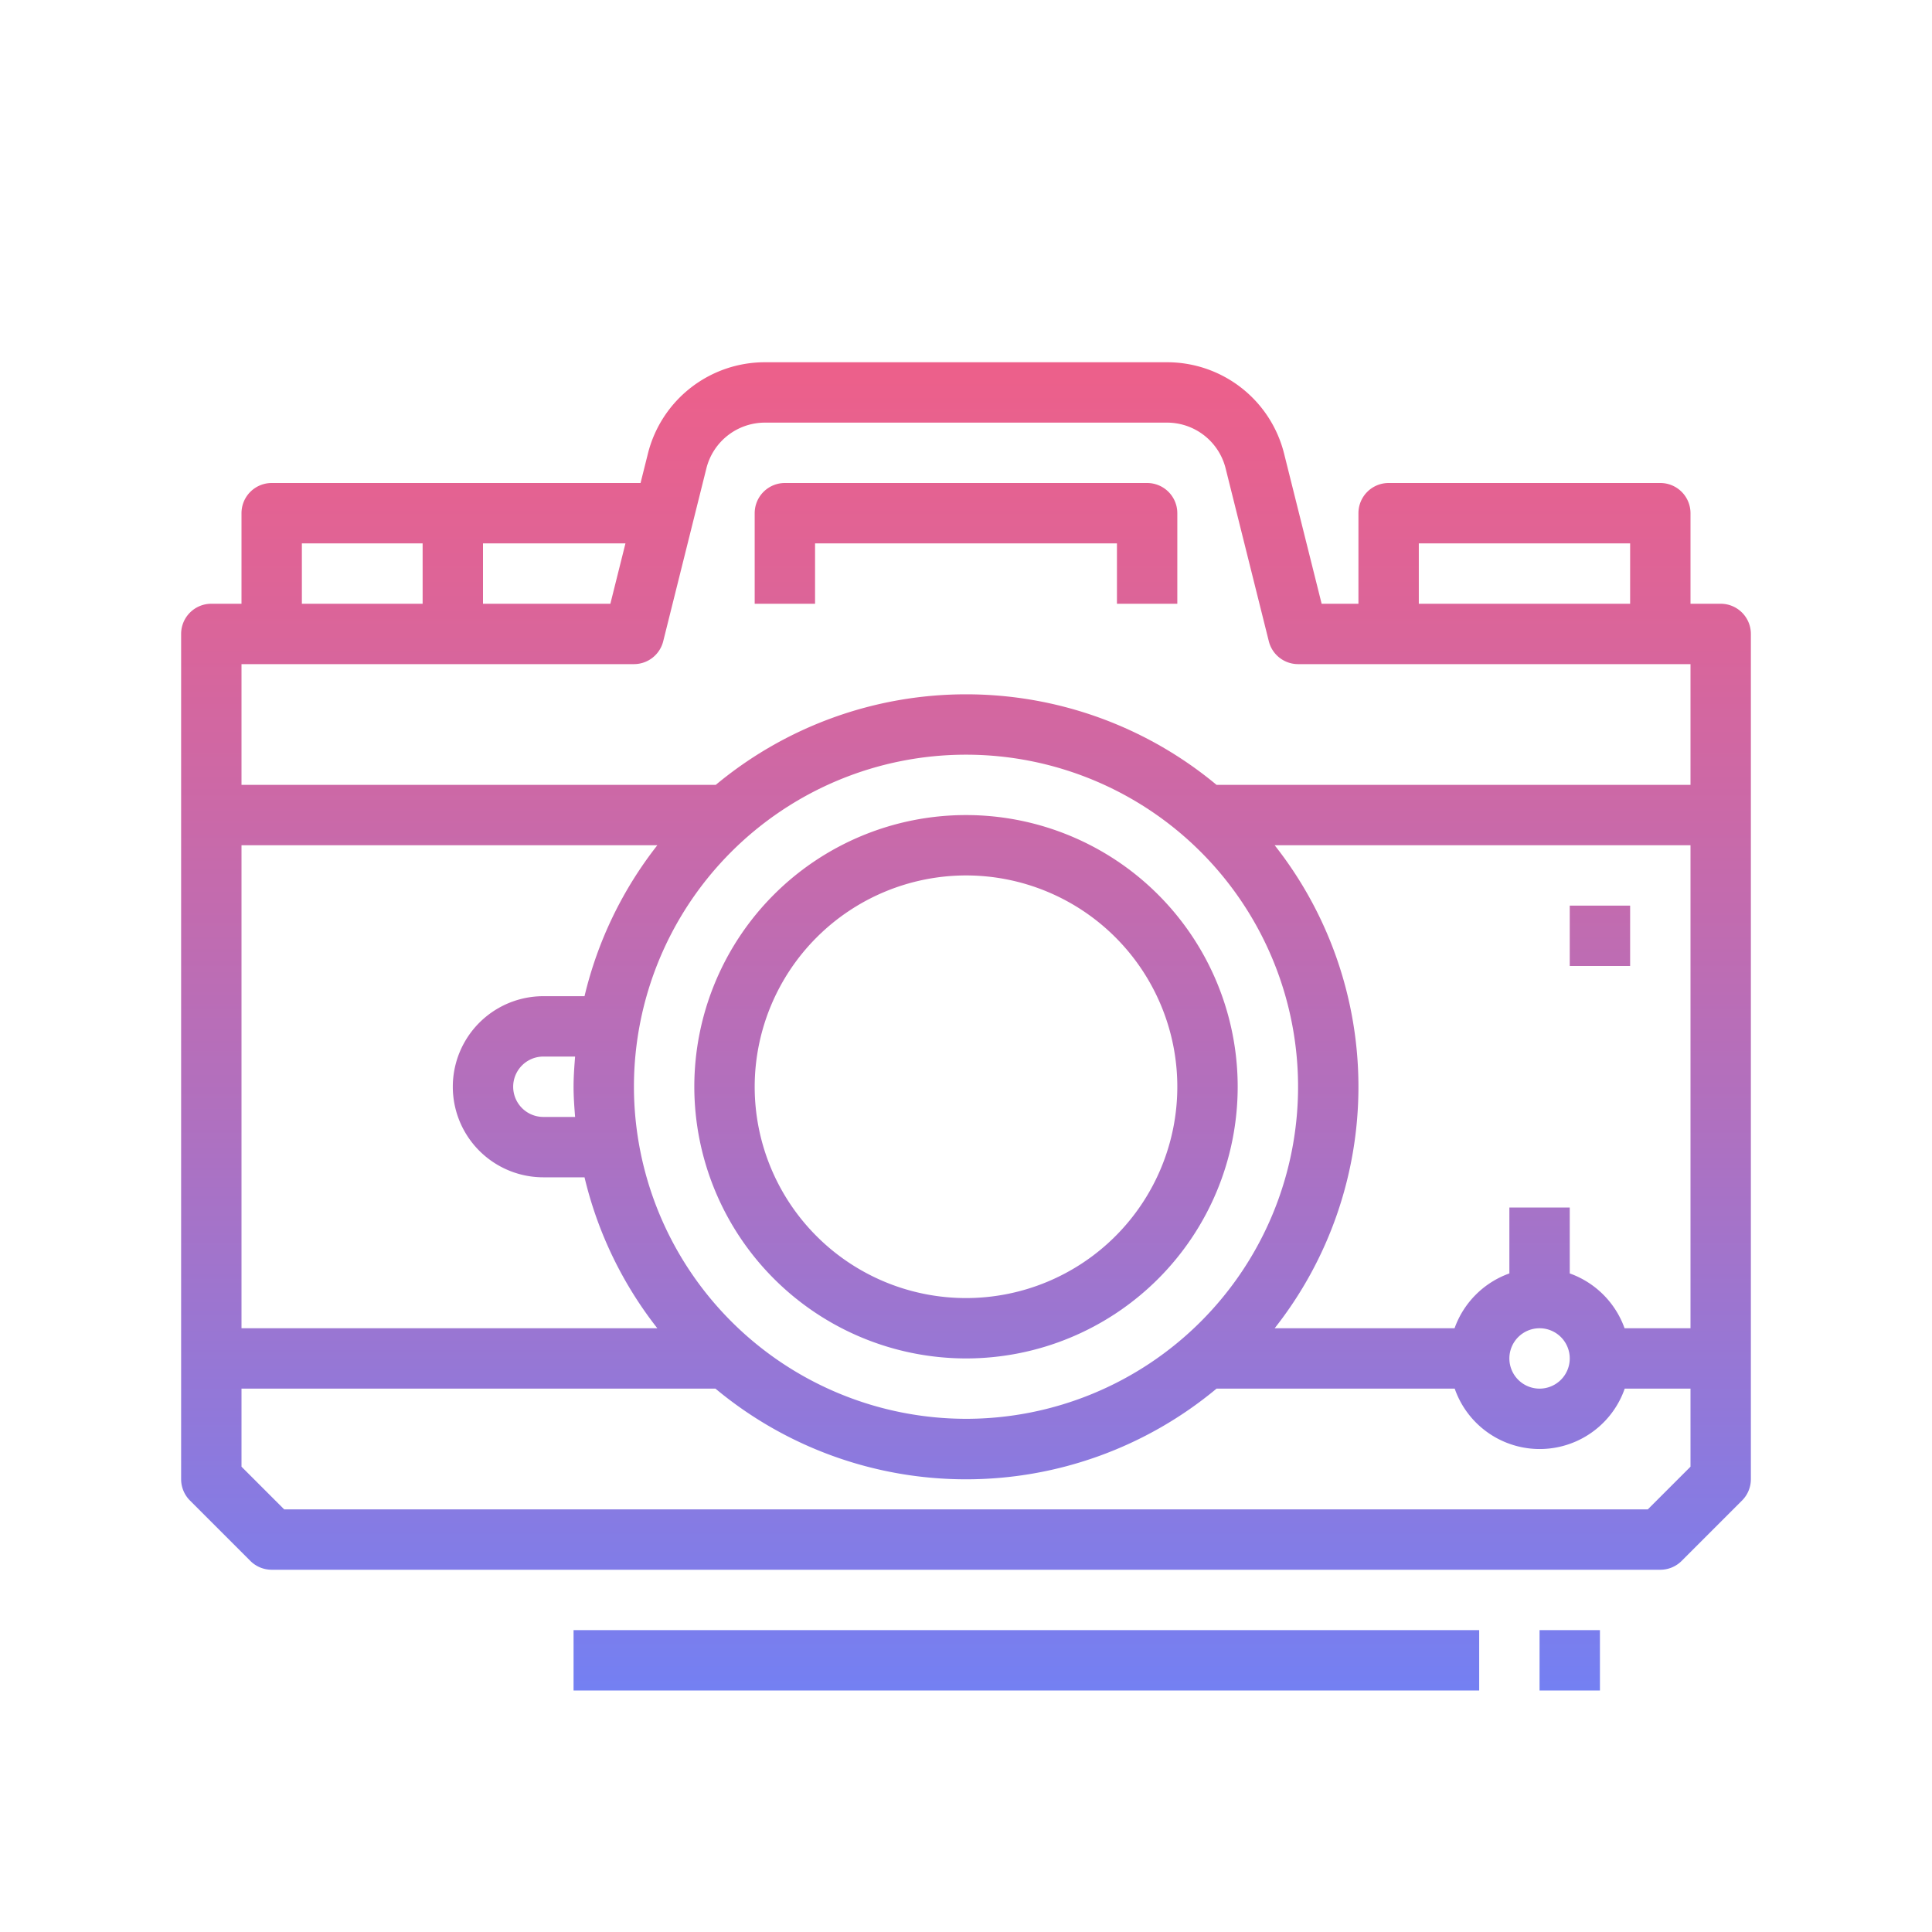 <svg height="512" viewBox="0 0 64 64" width="512" xmlns="http://www.w3.org/2000/svg" xmlns:xlink="http://www.w3.org/1999/xlink"><linearGradient id="New_Gradient_Swatch_2" gradientUnits="userSpaceOnUse" x1="32" x2="32" y1="1.845" y2="58.816"><stop offset="0" stop-color="#fc5c7d"/><stop offset=".129" stop-color="#f35e85"/><stop offset=".343" stop-color="#d9659b"/><stop offset=".616" stop-color="#b070bf"/><stop offset=".934" stop-color="#777ff0"/><stop offset="1" stop-color="#6a82fb"/></linearGradient><linearGradient id="New_Gradient_Swatch_2-3" x1="53" x2="53" xlink:href="#New_Gradient_Swatch_2" y1="1.845" y2="58.816"/><linearGradient id="New_Gradient_Swatch_2-5" x1="34" x2="34" xlink:href="#New_Gradient_Swatch_2" y1="1.845" y2="58.816"/><linearGradient id="New_Gradient_Swatch_2-6" x1="52" x2="52" xlink:href="#New_Gradient_Swatch_2" y1="1.845" y2="58.816"/><path d="m32 45a9 9 0 1 0 -9-9 9.01 9.01 0 0 0 9 9zm0-16a7 7 0 1 1 -7 7 7.009 7.009 0 0 1 7-7z" fill="url(#New_Gradient_Swatch_2)"/><path d="m55.707 51.707 2-2a1 1 0 0 0 .293-.707v-28a1 1 0 0 0 -1-1h-1v-3a1 1 0 0 0 -1-1h-9a1 1 0 0 0 -1 1v3h-1.219l-1.243-4.97a3.994 3.994 0 0 0 -3.881-3.03h-13.314a3.994 3.994 0 0 0 -3.881 3.03l-.243.97h-12.219a1 1 0 0 0 -1 1v3h-1a1 1 0 0 0 -1 1v28a1 1 0 0 0 .293.707l2 2a1 1 0 0 0 .707.293h46a1 1 0 0 0 .707-.293zm-1.891-7.707a3 3 0 0 0 -1.816-1.816v-2.184h-2v2.184a3 3 0 0 0 -1.816 1.816h-5.959a12.919 12.919 0 0 0 0-16h13.775v16zm-1.816 1a1 1 0 1 1 -1-1 1 1 0 0 1 1 1zm-32.949-8h-1.051a1 1 0 0 1 0-2h1.051c-.026.331-.051.662-.051 1s.025.669.051 1zm.312-4h-1.363a3 3 0 0 0 0 6h1.363a12.944 12.944 0 0 0 2.412 5h-13.775v-16h13.775a12.944 12.944 0 0 0 -2.412 5zm1.637 3a11 11 0 1 1 11 11 11.013 11.013 0 0 1 -11-11zm26-18h7v2h-7zm-26.281 0-.5 2h-4.219v-2zm-10.719 0h4v2h-4zm11 4a1 1 0 0 0 .97-.758l1.43-5.727a2 2 0 0 1 1.943-1.515h13.314a2 2 0 0 1 1.943 1.515l1.431 5.727a1 1 0 0 0 .969.758h13v4h-15.7a12.968 12.968 0 0 0 -16.59 0h-15.71v-4zm-11.586 28-1.414-1.414v-2.586h15.7a12.968 12.968 0 0 0 16.6 0h7.889a2.982 2.982 0 0 0 5.632 0h2.179v2.586l-1.414 1.414z" fill="url(#New_Gradient_Swatch_2)"/><path d="m52 30h2v2h-2z" fill="url(#New_Gradient_Swatch_2-3)"/><path d="m27 18h10v2h2v-3a1 1 0 0 0 -1-1h-12a1 1 0 0 0 -1 1v3h2z" fill="url(#New_Gradient_Swatch_2)"/><path d="m19 54h30v2h-30z" fill="url(#New_Gradient_Swatch_2-5)"/><path d="m51 54h2v2h-2z" fill="url(#New_Gradient_Swatch_2-6)"/></svg>